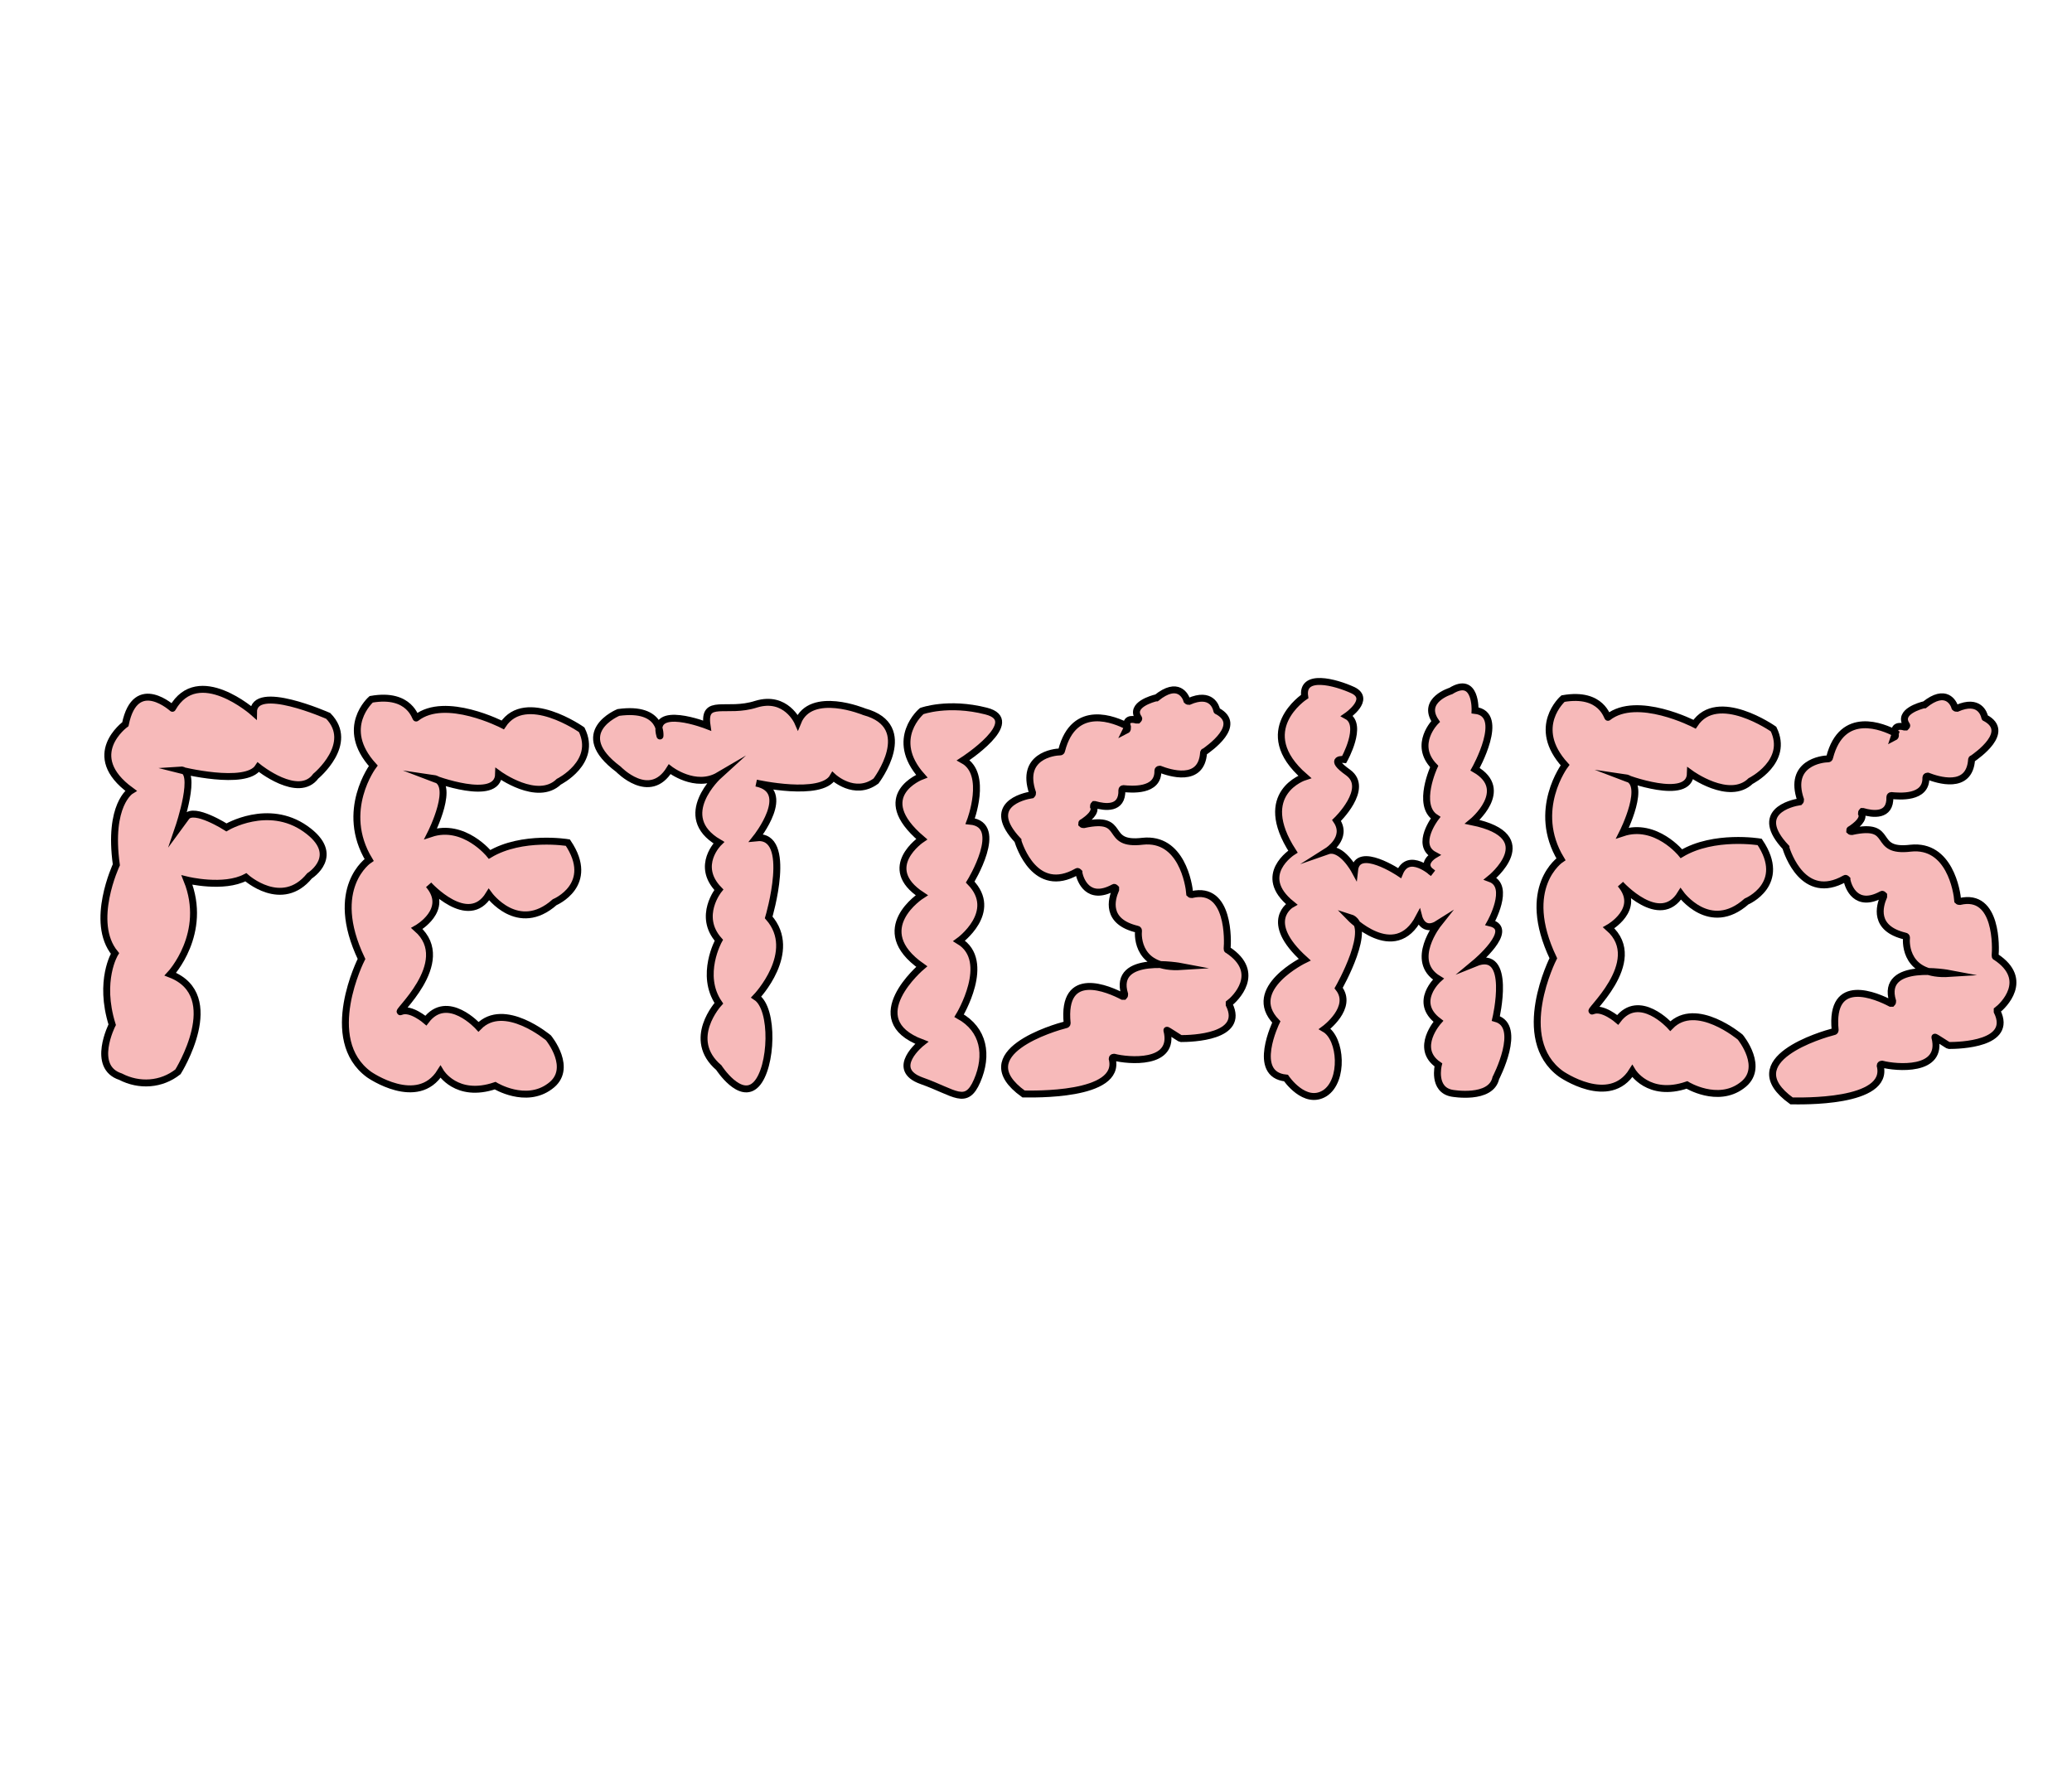 <?xml version="1.0" encoding="utf-8"?>
<!-- Generator: Adobe Illustrator 21.0.0, SVG Export Plug-In . SVG Version: 6.00 Build 0)  -->
<svg version="1.1" id="Layer_1" xmlns="http://www.w3.org/2000/svg" xmlns:xlink="http://www.w3.org/1999/xlink" x="0px" y="0px"
	 viewBox="0 0 299.2 254.9" style="enable-background:new 0 0 299.2 254.9;" xml:space="preserve">
<style type="text/css">
	.st0{fill:#F7BABA;stroke:#000000;stroke-miterlimit:10;}
</style>
<title>fetishes</title>
<path class="st0" d="M18.1,104.6c0,0-6.2,4.5,0.8,9.6c0,0-3.3,2-2.1,10.7c0,0-3.9,8.3-0.2,12.8c0,0-2.4,3.9-0.4,10.3
	c0,0-3.1,6.1,1.2,7.5c2.7,1.4,5.9,1.2,8.3-0.7c0,0,6.9-11-1.1-14.1c0,0,5.5-5.9,2.4-13.6c0,0,5.3,1.3,8.5-0.4c0,0,5.2,4.7,9.2-0.2
	c0,0,4.8-3-0.6-6.8s-11.4-0.2-11.4-0.2s-4.7-3-5.8-1.5l-1.1,1.5c0,0,2.9-8.5,0.2-8.3c0,0,9.5,2.4,11.3-0.4c0,0,5.8,4.7,8.3,1.3
	c0,0,5.7-4.7,1.8-8.7c0,0-10.8-4.8-10.8-0.5c0,0-8-7.1-11.7-0.6C25.1,102.5,19.6,97.3,18.1,104.6z"/>
<path class="st0" d="M53.6,101c0,0-4.7,4.1,0.3,9.6c0,0-4.9,6.5-0.6,13.6c0,0-6,4-1.1,14.3c0,0-5.9,11.6,1.1,16.7
	c0,0,7,4.9,10.3-0.4c0,0,2.3,3.9,7.9,2c0,0,4.4,2.7,7.9,0.1c3.5-2.5-0.2-7-0.2-7s-6.4-5.4-10.1-1.6c0,0-4.5-5-7.6-0.9
	c0,0-2.2-1.9-3.6-1.3c-1.3,0.6,7.9-7.1,2.3-12c0,0,4.8-2.7,1.7-6.3c0,0,5.7,6.3,8.7,1.4c0,0,4.2,5.8,9.5,1.1c0,0,6-2.5,1.9-8.6
	c0,0-6.6-1.1-11.3,1.7c0,0-3.7-4.6-8.5-3c0,0,3.8-7.5,0.3-8c0,0,9.4,3.6,9.5-0.6c0,0,5.6,4.1,8.7,1.1c0,0,5.6-2.8,3.3-7.5
	c0,0-8.1-5.7-11.4-0.7c0,0-8.3-4.3-12.5-1C60,103.9,59.3,100,53.6,101z"/>
<path class="st0" d="M89.3,102.9c0,0-7.1,2.9,0,8.2c0,0,4.5,4.7,7.4,0c0,0,3.7,2.9,7.1,0.9c0,0-6.5,5.9,0,9.7c0,0-3.4,3.3,0,6.8
	c0,0-3.1,3.8,0,7.3c0,0-2.8,5,0,9.1c0,0-4.8,5.2,0,9.3c0,0,3.1,4.8,5.4,2.4c2.3-2.4,2.6-10.9,0-12.6c0,0,6.2-6.5,1.8-11.5
	c0,0,3.6-12.1-1.8-11.5c0,0,5.4-6.8,0-7.9c0,0,9.4,2.1,11.1-0.9c0,0,3.1,2.9,6.2,0.6c0,0,6-7.9-1.7-10c0,0-7.7-3.2-9.6,1.5
	c0,0-1.7-3.9-6-2.6c-4.3,1.4-7.7-1-7.1,3.1c0,0-8.2-3.2-6.8,1.5C95.3,106.4,95.8,102,89.3,102.9z"/>
<path class="st0" d="M133.1,102.7c0,0-4.8,4,0,9.4c0,0-7.4,2.8,0,9.1c0,0-6.1,4.1,0,8.1c0,0-7.7,4.9,0,10.3c0,0-9,7.6,0,11
	c0,0-4.8,3.8,0,5.5c4.8,1.7,6.4,3.7,8,0c1.6-3.7,1-7.4-2.6-9.4c0,0,4.8-7.9,0-10.8c0,0,5.8-4.2,1.6-8.5c0,0,5.1-8.3,0-8.8
	c0,0,2.6-6.8-1-8.8c0,0,8.8-5.7,3.3-7.1S133.1,102.7,133.1,102.7z"/>
<path class="st0" d="M162.8,104.9c-1.7-0.9-7.7-3.5-9.5,3.5c0,0.1-0.1,0.2-0.2,0.2c-0.9,0-5.8,0.6-4,5.9c0,0.1,0,0.2-0.1,0.3
	c0,0,0,0,0,0c-1.3,0.2-6.8,1.5-2,6.6c0,0,0,0,0,0.1c0.2,0.6,2.5,7.8,8.5,4.4c0.1-0.1,0.2,0,0.3,0.1c0,0,0,0,0,0.1
	c0.2,1,1.3,4.1,5,2.1c0.1-0.1,0.2,0,0.3,0.1c0,0.1,0,0.1,0,0.2c-0.6,1.4-1.5,4.6,3.1,5.7c0.1,0,0.2,0.1,0.2,0.2
	c-0.1,0.9-0.1,5.6,6.2,5.2c0,0-10-1.9-8.2,4c0,0.1,0,0.2-0.1,0.3c-0.1,0-0.1,0-0.2,0c-1.9-1-8.8-4.1-8,3.9c0,0.1-0.1,0.2-0.2,0.2
	c-1.6,0.4-14.3,4.1-6.1,10c0,0,0.1,0,0.1,0c1,0,14.1,0.4,12.7-5.1c0-0.1,0.1-0.2,0.2-0.2c0,0,0.1,0,0.1,0c1.9,0.5,8.9,1.2,7.6-3.9
	c0-0.1,1.9,1.2,2,1.2c1.6,0,9.3-0.2,7-4.9c0-0.1,0-0.2,0-0.2c0.8-0.6,4.8-4.4-0.2-7.7c-0.1,0-0.1-0.1-0.1-0.2c0.1-1,0.4-9.1-5.1-7.8
	c-0.1,0-0.2,0-0.3-0.1c0,0,0,0,0,0c-0.1-1.4-1.2-8.2-6.8-7.6c-5.8,0.7-2.1-3.8-8.5-2.4c-0.1,0-0.2,0-0.3-0.1c0-0.1,0-0.2,0.1-0.2
	c0.9-0.6,2-1.5,1.6-2.3c0-0.1,0-0.2,0.1-0.3c0,0,0.1,0,0.1,0c1.4,0.4,4,0.8,3.9-2.1c0-0.1,0.1-0.2,0.2-0.2c0,0,0,0,0,0
	c1.1,0.1,5.1,0.5,5-2.6c0-0.1,0.1-0.2,0.2-0.2c0,0,0.1,0,0.1,0c1.3,0.5,6,2.1,6.3-2.4c0-0.1,0-0.1,0.1-0.1c0.7-0.5,5.6-3.9,1.9-5.9
	c-0.1,0-0.1-0.1-0.1-0.1c-0.1-0.5-0.8-2.7-4-1.3c-0.1,0-0.2,0-0.3-0.1c0,0,0,0,0,0c-0.2-0.7-1.3-2.9-4.4-0.4c0,0-0.1,0-0.1,0
	c-0.4,0.1-3.8,1-2.5,2.9c0.1,0.1,0,0.2-0.1,0.3c0,0-0.1,0-0.2,0c-0.7-0.2-1.7-0.2-1.3,1.2c0,0.1,0,0.2-0.2,0.3
	C162.9,104.9,162.8,104.9,162.8,104.9z"/>
<path class="st0" d="M188.4,100.6c0,0-7.6,5,0,11.6c0,0-7.2,2.3-1.7,10.8c0,0-5.4,3.4-0.2,7.6c0,0-4.3,2.4,1.9,8c0,0-8.7,4.2-4.1,9
	c0,0-3.7,7.6,1.4,8.1c0,0,2.7,4,5.6,2.2c2.8-1.8,2.4-7.9,0-9.3c0,0,4.2-3.1,2-5.9c0,0,5.2-9.1,1.6-10.2c0,0,6.5,6.7,10,0
	c0,0,0.6,2.3,2.8,0.9c0,0-4.3,5.4,0,8c0,0-3.7,3.3,0,6.1c0,0-3.5,3.9,0,6.3c0,0-0.9,3.6,2,4.1c0,0,5.6,1,6.3-2.2c0,0,3.9-7.5,0-8.6
	c0,0,2.4-10.2-3-8c0,0,5.9-4.9,2.2-5.8c0,0,3-5.3,0-6.4c0,0,7.6-6.1-2.6-8.2c0,0,5.6-4.6,0.4-7.6c0,0,4.5-8,0-8.5
	c0,0,0.2-5.1-3.5-2.8c0,0-4.3,1.3-2.2,4.4c0,0-3.3,3.3-0.2,6.5c0,0-2.6,5.6,0.2,7.4c0,0-3,3.9-0.2,5.4c0,0-2.2,1.3-0.2,2.6
	c0,0-3.5-3.2-4.8,0c0,0-6.1-4.1-6.5-0.4c0,0-1.9-3.5-3.9-2.8c0,0,3-1.9,1.3-4.4c0,0,4.8-4.6,1.7-6.9c-3.1-2.2-0.6-1.9-0.6-1.9
	s2.8-5,0.4-6.3c0,0,3.5-2.4,0.9-3.7C192.8,98.5,187.9,97.2,188.4,100.6z"/>
<path class="st0" d="M32.2,162.3"/>
<path class="st0" d="M225.7,100.9c0,0-4.7,4.1,0.3,9.6c0,0-4.9,6.5-0.6,13.6c0,0-6,4-1.1,14.3c0,0-5.9,11.6,1.1,16.7
	c0,0,7,4.9,10.3-0.4c0,0,2.3,3.9,7.9,2c0,0,4.4,2.7,7.9,0.1c3.5-2.5-0.2-7-0.2-7s-6.4-5.4-10.1-1.6c0,0-4.5-5-7.6-0.9
	c0,0-2.2-1.9-3.6-1.3c-1.3,0.6,7.9-7.1,2.3-12c0,0,4.8-2.7,1.7-6.3c0,0,5.7,6.3,8.7,1.4c0,0,4.2,5.8,9.5,1.1c0,0,6-2.5,1.9-8.6
	c0,0-6.6-1.1-11.3,1.7c0,0-3.7-4.6-8.5-3c0,0,3.8-7.5,0.3-8c0,0,9.4,3.6,9.5-0.6c0,0,5.6,4.1,8.7,1.1c0,0,5.6-2.8,3.3-7.5
	c0,0-8.1-5.7-11.4-0.7c0,0-8.3-4.3-12.5-1C232.1,103.8,231.4,99.9,225.7,100.9z"/>
<path class="st0" d="M273.7,105.9c-1.7-0.9-7.7-3.5-9.5,3.5c0,0.1-0.1,0.2-0.2,0.2c-0.9,0-5.8,0.6-4,5.9c0,0.1,0,0.2-0.1,0.3
	c0,0,0,0,0,0c-1.3,0.2-6.8,1.5-2,6.6c0,0,0,0,0,0.1c0.2,0.6,2.5,7.8,8.5,4.4c0.1-0.1,0.2,0,0.3,0.1c0,0,0,0,0,0.1
	c0.2,1,1.3,4.1,5,2.1c0.1-0.1,0.2,0,0.3,0.1c0,0.1,0,0.1,0,0.2c-0.6,1.4-1.5,4.6,3.1,5.7c0.1,0,0.2,0.1,0.2,0.2
	c-0.1,0.9-0.1,5.6,6.2,5.2c0,0-10-1.9-8.2,4c0,0.1,0,0.2-0.1,0.3c-0.1,0-0.1,0-0.2,0c-1.9-1-8.8-4.1-8,3.9c0,0.1-0.1,0.2-0.2,0.2
	c-1.6,0.4-14.3,4.1-6.1,10c0,0,0.1,0,0.1,0c1,0,14.1,0.4,12.7-5.1c0-0.1,0.1-0.2,0.2-0.2c0,0,0.1,0,0.1,0c1.9,0.5,8.9,1.2,7.6-3.9
	c0-0.1,1.9,1.2,2,1.2c1.6,0,9.3-0.2,7-4.9c0-0.1,0-0.2,0-0.2c0.8-0.6,4.8-4.4-0.2-7.7c-0.1,0-0.1-0.1-0.1-0.2c0.1-1,0.4-9.1-5.1-7.8
	c-0.1,0-0.2,0-0.3-0.1c0,0,0,0,0,0c-0.1-1.4-1.2-8.2-6.8-7.6c-5.8,0.7-2.1-3.8-8.5-2.4c-0.1,0-0.2,0-0.3-0.1c0-0.1,0-0.2,0.1-0.2
	c0.9-0.6,2-1.5,1.6-2.3c0-0.1,0-0.2,0.1-0.3c0,0,0.1,0,0.1,0c1.4,0.4,4,0.8,3.9-2.1c0-0.1,0.1-0.2,0.2-0.2c0,0,0,0,0,0
	c1.1,0.1,5.1,0.5,5-2.6c0-0.1,0.1-0.2,0.2-0.2c0,0,0.1,0,0.1,0c1.3,0.5,6,2.1,6.3-2.4c0-0.1,0-0.1,0.1-0.1c0.7-0.5,5.6-3.9,1.9-5.9
	c-0.1,0-0.1-0.1-0.1-0.1c-0.1-0.5-0.8-2.7-4-1.3c-0.1,0-0.2,0-0.3-0.1c0,0,0,0,0,0c-0.2-0.7-1.3-2.9-4.4-0.4c0,0-0.1,0-0.1,0
	c-0.4,0.1-3.8,1-2.5,2.9c0.1,0.1,0,0.2-0.1,0.3c0,0-0.1,0-0.2,0c-0.7-0.2-1.7-0.2-1.3,1.2c0,0.1,0,0.2-0.2,0.3
	C273.7,105.9,273.7,105.9,273.7,105.9z"/>
<path class="st0" d="M143.6,120.9"/>
</svg>
